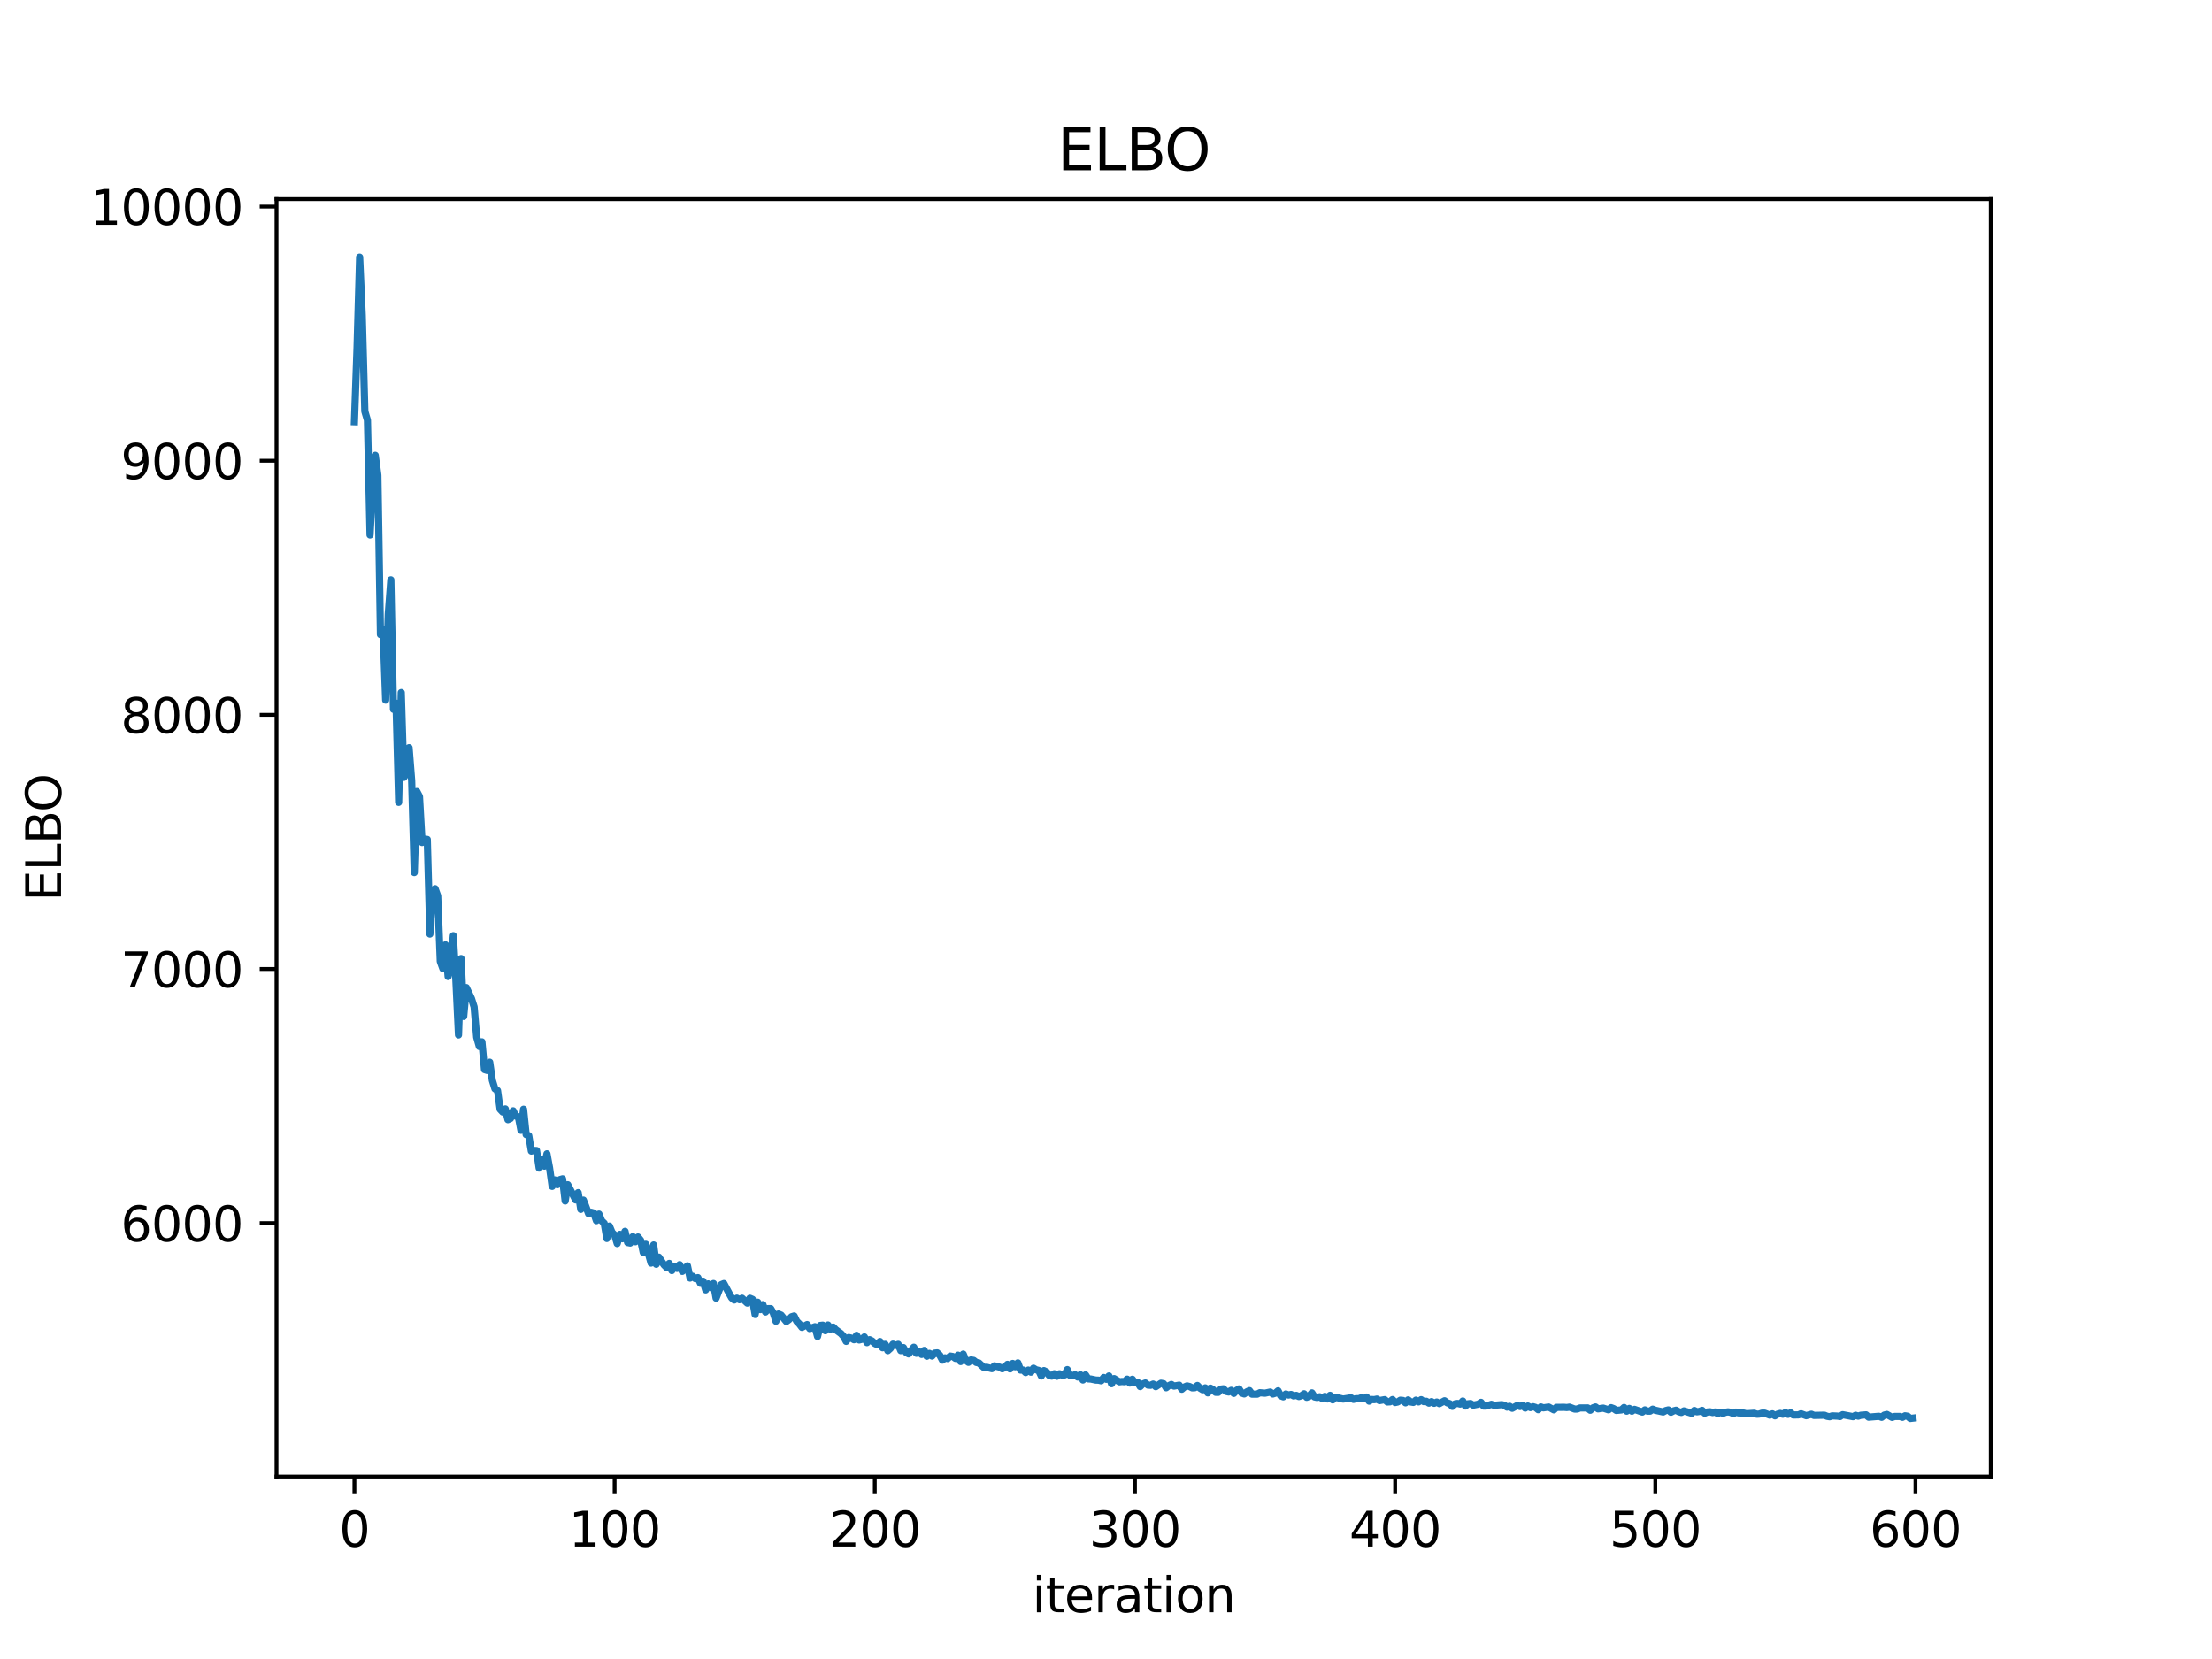 <?xml version="1.0" encoding="utf-8" standalone="no"?>
<!DOCTYPE svg PUBLIC "-//W3C//DTD SVG 1.1//EN"
  "http://www.w3.org/Graphics/SVG/1.1/DTD/svg11.dtd">
<svg xmlns:xlink="http://www.w3.org/1999/xlink" width="460.8pt" height="345.6pt" viewBox="0 0 460.8 345.6" xmlns="http://www.w3.org/2000/svg" version="1.1">
 <defs>
  <style type="text/css">*{stroke-linejoin: round; stroke-linecap: butt}</style>
 </defs>
 <g id="figure_1">
  <g id="patch_1">
   <path d="M 0 345.6 
L 460.8 345.6 
L 460.8 0 
L 0 0 
z
" style="fill: #ffffff"/>
  </g>
  <g id="axes_1">
   <g id="patch_2">
    <path d="M 57.6 307.584 
L 414.72 307.584 
L 414.72 41.472 
L 57.6 41.472 
z
" style="fill: #ffffff"/>
   </g>
   <g id="matplotlib.axis_1">
    <g id="xtick_1">
     <g id="line2d_1">
      <defs>
       <path id="mc8f7a5c34d" d="M 0 0 
L 0 3.5 
" style="stroke: #000000; stroke-width: 0.8"/>
      </defs>
      <g>
       <use xlink:href="#mc8f7a5c34d" x="73.833" y="307.584" style="stroke: #000000; stroke-width: 0.8"/>
      </g>
     </g>
     <g id="text_1">
      <!-- 0 -->
      <g transform="translate(70.651 322.182) scale(0.1 -0.1)">
       <defs>
        <path id="DejaVuSans-30" d="M 2034 4250 
Q 1547 4250 1301 3770 
Q 1056 3291 1056 2328 
Q 1056 1369 1301 889 
Q 1547 409 2034 409 
Q 2525 409 2770 889 
Q 3016 1369 3016 2328 
Q 3016 3291 2770 3770 
Q 2525 4250 2034 4250 
z
M 2034 4750 
Q 2819 4750 3233 4129 
Q 3647 3509 3647 2328 
Q 3647 1150 3233 529 
Q 2819 -91 2034 -91 
Q 1250 -91 836 529 
Q 422 1150 422 2328 
Q 422 3509 836 4129 
Q 1250 4750 2034 4750 
z
" transform="scale(0.016)"/>
       </defs>
       <use xlink:href="#DejaVuSans-30"/>
      </g>
     </g>
    </g>
    <g id="xtick_2">
     <g id="line2d_2">
      <g>
       <use xlink:href="#mc8f7a5c34d" x="128.032" y="307.584" style="stroke: #000000; stroke-width: 0.8"/>
      </g>
     </g>
     <g id="text_2">
      <!-- 100 -->
      <g transform="translate(118.488 322.182) scale(0.1 -0.1)">
       <defs>
        <path id="DejaVuSans-31" d="M 794 531 
L 1825 531 
L 1825 4091 
L 703 3866 
L 703 4441 
L 1819 4666 
L 2450 4666 
L 2450 531 
L 3481 531 
L 3481 0 
L 794 0 
L 794 531 
z
" transform="scale(0.016)"/>
       </defs>
       <use xlink:href="#DejaVuSans-31"/>
       <use xlink:href="#DejaVuSans-30" x="63.623"/>
       <use xlink:href="#DejaVuSans-30" x="127.246"/>
      </g>
     </g>
    </g>
    <g id="xtick_3">
     <g id="line2d_3">
      <g>
       <use xlink:href="#mc8f7a5c34d" x="182.232" y="307.584" style="stroke: #000000; stroke-width: 0.8"/>
      </g>
     </g>
     <g id="text_3">
      <!-- 200 -->
      <g transform="translate(172.688 322.182) scale(0.1 -0.1)">
       <defs>
        <path id="DejaVuSans-32" d="M 1228 531 
L 3431 531 
L 3431 0 
L 469 0 
L 469 531 
Q 828 903 1448 1529 
Q 2069 2156 2228 2338 
Q 2531 2678 2651 2914 
Q 2772 3150 2772 3378 
Q 2772 3750 2511 3984 
Q 2250 4219 1831 4219 
Q 1534 4219 1204 4116 
Q 875 4013 500 3803 
L 500 4441 
Q 881 4594 1212 4672 
Q 1544 4750 1819 4750 
Q 2544 4750 2975 4387 
Q 3406 4025 3406 3419 
Q 3406 3131 3298 2873 
Q 3191 2616 2906 2266 
Q 2828 2175 2409 1742 
Q 1991 1309 1228 531 
z
" transform="scale(0.016)"/>
       </defs>
       <use xlink:href="#DejaVuSans-32"/>
       <use xlink:href="#DejaVuSans-30" x="63.623"/>
       <use xlink:href="#DejaVuSans-30" x="127.246"/>
      </g>
     </g>
    </g>
    <g id="xtick_4">
     <g id="line2d_4">
      <g>
       <use xlink:href="#mc8f7a5c34d" x="236.431" y="307.584" style="stroke: #000000; stroke-width: 0.8"/>
      </g>
     </g>
     <g id="text_4">
      <!-- 300 -->
      <g transform="translate(226.887 322.182) scale(0.1 -0.1)">
       <defs>
        <path id="DejaVuSans-33" d="M 2597 2516 
Q 3050 2419 3304 2112 
Q 3559 1806 3559 1356 
Q 3559 666 3084 287 
Q 2609 -91 1734 -91 
Q 1441 -91 1130 -33 
Q 819 25 488 141 
L 488 750 
Q 750 597 1062 519 
Q 1375 441 1716 441 
Q 2309 441 2620 675 
Q 2931 909 2931 1356 
Q 2931 1769 2642 2001 
Q 2353 2234 1838 2234 
L 1294 2234 
L 1294 2753 
L 1863 2753 
Q 2328 2753 2575 2939 
Q 2822 3125 2822 3475 
Q 2822 3834 2567 4026 
Q 2313 4219 1838 4219 
Q 1578 4219 1281 4162 
Q 984 4106 628 3988 
L 628 4550 
Q 988 4650 1302 4700 
Q 1616 4750 1894 4750 
Q 2613 4750 3031 4423 
Q 3450 4097 3450 3541 
Q 3450 3153 3228 2886 
Q 3006 2619 2597 2516 
z
" transform="scale(0.016)"/>
       </defs>
       <use xlink:href="#DejaVuSans-33"/>
       <use xlink:href="#DejaVuSans-30" x="63.623"/>
       <use xlink:href="#DejaVuSans-30" x="127.246"/>
      </g>
     </g>
    </g>
    <g id="xtick_5">
     <g id="line2d_5">
      <g>
       <use xlink:href="#mc8f7a5c34d" x="290.63" y="307.584" style="stroke: #000000; stroke-width: 0.8"/>
      </g>
     </g>
     <g id="text_5">
      <!-- 400 -->
      <g transform="translate(281.087 322.182) scale(0.1 -0.1)">
       <defs>
        <path id="DejaVuSans-34" d="M 2419 4116 
L 825 1625 
L 2419 1625 
L 2419 4116 
z
M 2253 4666 
L 3047 4666 
L 3047 1625 
L 3713 1625 
L 3713 1100 
L 3047 1100 
L 3047 0 
L 2419 0 
L 2419 1100 
L 313 1100 
L 313 1709 
L 2253 4666 
z
" transform="scale(0.016)"/>
       </defs>
       <use xlink:href="#DejaVuSans-34"/>
       <use xlink:href="#DejaVuSans-30" x="63.623"/>
       <use xlink:href="#DejaVuSans-30" x="127.246"/>
      </g>
     </g>
    </g>
    <g id="xtick_6">
     <g id="line2d_6">
      <g>
       <use xlink:href="#mc8f7a5c34d" x="344.83" y="307.584" style="stroke: #000000; stroke-width: 0.8"/>
      </g>
     </g>
     <g id="text_6">
      <!-- 500 -->
      <g transform="translate(335.286 322.182) scale(0.1 -0.1)">
       <defs>
        <path id="DejaVuSans-35" d="M 691 4666 
L 3169 4666 
L 3169 4134 
L 1269 4134 
L 1269 2991 
Q 1406 3038 1543 3061 
Q 1681 3084 1819 3084 
Q 2600 3084 3056 2656 
Q 3513 2228 3513 1497 
Q 3513 744 3044 326 
Q 2575 -91 1722 -91 
Q 1428 -91 1123 -41 
Q 819 9 494 109 
L 494 744 
Q 775 591 1075 516 
Q 1375 441 1709 441 
Q 2250 441 2565 725 
Q 2881 1009 2881 1497 
Q 2881 1984 2565 2268 
Q 2250 2553 1709 2553 
Q 1456 2553 1204 2497 
Q 953 2441 691 2322 
L 691 4666 
z
" transform="scale(0.016)"/>
       </defs>
       <use xlink:href="#DejaVuSans-35"/>
       <use xlink:href="#DejaVuSans-30" x="63.623"/>
       <use xlink:href="#DejaVuSans-30" x="127.246"/>
      </g>
     </g>
    </g>
    <g id="xtick_7">
     <g id="line2d_7">
      <g>
       <use xlink:href="#mc8f7a5c34d" x="399.029" y="307.584" style="stroke: #000000; stroke-width: 0.8"/>
      </g>
     </g>
     <g id="text_7">
      <!-- 600 -->
      <g transform="translate(389.486 322.182) scale(0.1 -0.1)">
       <defs>
        <path id="DejaVuSans-36" d="M 2113 2584 
Q 1688 2584 1439 2293 
Q 1191 2003 1191 1497 
Q 1191 994 1439 701 
Q 1688 409 2113 409 
Q 2538 409 2786 701 
Q 3034 994 3034 1497 
Q 3034 2003 2786 2293 
Q 2538 2584 2113 2584 
z
M 3366 4563 
L 3366 3988 
Q 3128 4100 2886 4159 
Q 2644 4219 2406 4219 
Q 1781 4219 1451 3797 
Q 1122 3375 1075 2522 
Q 1259 2794 1537 2939 
Q 1816 3084 2150 3084 
Q 2853 3084 3261 2657 
Q 3669 2231 3669 1497 
Q 3669 778 3244 343 
Q 2819 -91 2113 -91 
Q 1303 -91 875 529 
Q 447 1150 447 2328 
Q 447 3434 972 4092 
Q 1497 4750 2381 4750 
Q 2619 4750 2861 4703 
Q 3103 4656 3366 4563 
z
" transform="scale(0.016)"/>
       </defs>
       <use xlink:href="#DejaVuSans-36"/>
       <use xlink:href="#DejaVuSans-30" x="63.623"/>
       <use xlink:href="#DejaVuSans-30" x="127.246"/>
      </g>
     </g>
    </g>
    <g id="text_8">
     <!-- iteration -->
     <g transform="translate(215.037 335.861) scale(0.1 -0.1)">
      <defs>
       <path id="DejaVuSans-69" d="M 603 3500 
L 1178 3500 
L 1178 0 
L 603 0 
L 603 3500 
z
M 603 4863 
L 1178 4863 
L 1178 4134 
L 603 4134 
L 603 4863 
z
" transform="scale(0.016)"/>
       <path id="DejaVuSans-74" d="M 1172 4494 
L 1172 3500 
L 2356 3500 
L 2356 3053 
L 1172 3053 
L 1172 1153 
Q 1172 725 1289 603 
Q 1406 481 1766 481 
L 2356 481 
L 2356 0 
L 1766 0 
Q 1100 0 847 248 
Q 594 497 594 1153 
L 594 3053 
L 172 3053 
L 172 3500 
L 594 3500 
L 594 4494 
L 1172 4494 
z
" transform="scale(0.016)"/>
       <path id="DejaVuSans-65" d="M 3597 1894 
L 3597 1613 
L 953 1613 
Q 991 1019 1311 708 
Q 1631 397 2203 397 
Q 2534 397 2845 478 
Q 3156 559 3463 722 
L 3463 178 
Q 3153 47 2828 -22 
Q 2503 -91 2169 -91 
Q 1331 -91 842 396 
Q 353 884 353 1716 
Q 353 2575 817 3079 
Q 1281 3584 2069 3584 
Q 2775 3584 3186 3129 
Q 3597 2675 3597 1894 
z
M 3022 2063 
Q 3016 2534 2758 2815 
Q 2500 3097 2075 3097 
Q 1594 3097 1305 2825 
Q 1016 2553 972 2059 
L 3022 2063 
z
" transform="scale(0.016)"/>
       <path id="DejaVuSans-72" d="M 2631 2963 
Q 2534 3019 2420 3045 
Q 2306 3072 2169 3072 
Q 1681 3072 1420 2755 
Q 1159 2438 1159 1844 
L 1159 0 
L 581 0 
L 581 3500 
L 1159 3500 
L 1159 2956 
Q 1341 3275 1631 3429 
Q 1922 3584 2338 3584 
Q 2397 3584 2469 3576 
Q 2541 3569 2628 3553 
L 2631 2963 
z
" transform="scale(0.016)"/>
       <path id="DejaVuSans-61" d="M 2194 1759 
Q 1497 1759 1228 1600 
Q 959 1441 959 1056 
Q 959 750 1161 570 
Q 1363 391 1709 391 
Q 2188 391 2477 730 
Q 2766 1069 2766 1631 
L 2766 1759 
L 2194 1759 
z
M 3341 1997 
L 3341 0 
L 2766 0 
L 2766 531 
Q 2569 213 2275 61 
Q 1981 -91 1556 -91 
Q 1019 -91 701 211 
Q 384 513 384 1019 
Q 384 1609 779 1909 
Q 1175 2209 1959 2209 
L 2766 2209 
L 2766 2266 
Q 2766 2663 2505 2880 
Q 2244 3097 1772 3097 
Q 1472 3097 1187 3025 
Q 903 2953 641 2809 
L 641 3341 
Q 956 3463 1253 3523 
Q 1550 3584 1831 3584 
Q 2591 3584 2966 3190 
Q 3341 2797 3341 1997 
z
" transform="scale(0.016)"/>
       <path id="DejaVuSans-6f" d="M 1959 3097 
Q 1497 3097 1228 2736 
Q 959 2375 959 1747 
Q 959 1119 1226 758 
Q 1494 397 1959 397 
Q 2419 397 2687 759 
Q 2956 1122 2956 1747 
Q 2956 2369 2687 2733 
Q 2419 3097 1959 3097 
z
M 1959 3584 
Q 2709 3584 3137 3096 
Q 3566 2609 3566 1747 
Q 3566 888 3137 398 
Q 2709 -91 1959 -91 
Q 1206 -91 779 398 
Q 353 888 353 1747 
Q 353 2609 779 3096 
Q 1206 3584 1959 3584 
z
" transform="scale(0.016)"/>
       <path id="DejaVuSans-6e" d="M 3513 2113 
L 3513 0 
L 2938 0 
L 2938 2094 
Q 2938 2591 2744 2837 
Q 2550 3084 2163 3084 
Q 1697 3084 1428 2787 
Q 1159 2491 1159 1978 
L 1159 0 
L 581 0 
L 581 3500 
L 1159 3500 
L 1159 2956 
Q 1366 3272 1645 3428 
Q 1925 3584 2291 3584 
Q 2894 3584 3203 3211 
Q 3513 2838 3513 2113 
z
" transform="scale(0.016)"/>
      </defs>
      <use xlink:href="#DejaVuSans-69"/>
      <use xlink:href="#DejaVuSans-74" x="27.783"/>
      <use xlink:href="#DejaVuSans-65" x="66.992"/>
      <use xlink:href="#DejaVuSans-72" x="128.516"/>
      <use xlink:href="#DejaVuSans-61" x="169.629"/>
      <use xlink:href="#DejaVuSans-74" x="230.908"/>
      <use xlink:href="#DejaVuSans-69" x="270.117"/>
      <use xlink:href="#DejaVuSans-6f" x="297.9"/>
      <use xlink:href="#DejaVuSans-6e" x="359.082"/>
     </g>
    </g>
   </g>
   <g id="matplotlib.axis_2">
    <g id="ytick_1">
     <g id="line2d_8">
      <defs>
       <path id="m9ca0a30719" d="M 0 0 
L -3.5 0 
" style="stroke: #000000; stroke-width: 0.8"/>
      </defs>
      <g>
       <use xlink:href="#m9ca0a30719" x="57.6" y="254.795" style="stroke: #000000; stroke-width: 0.8"/>
      </g>
     </g>
     <g id="text_9">
      <!-- 6000 -->
      <g transform="translate(25.15 258.594) scale(0.1 -0.1)">
       <use xlink:href="#DejaVuSans-36"/>
       <use xlink:href="#DejaVuSans-30" x="63.623"/>
       <use xlink:href="#DejaVuSans-30" x="127.246"/>
       <use xlink:href="#DejaVuSans-30" x="190.869"/>
      </g>
     </g>
    </g>
    <g id="ytick_2">
     <g id="line2d_9">
      <g>
       <use xlink:href="#m9ca0a30719" x="57.6" y="201.855" style="stroke: #000000; stroke-width: 0.8"/>
      </g>
     </g>
     <g id="text_10">
      <!-- 7000 -->
      <g transform="translate(25.15 205.654) scale(0.1 -0.1)">
       <defs>
        <path id="DejaVuSans-37" d="M 525 4666 
L 3525 4666 
L 3525 4397 
L 1831 0 
L 1172 0 
L 2766 4134 
L 525 4134 
L 525 4666 
z
" transform="scale(0.016)"/>
       </defs>
       <use xlink:href="#DejaVuSans-37"/>
       <use xlink:href="#DejaVuSans-30" x="63.623"/>
       <use xlink:href="#DejaVuSans-30" x="127.246"/>
       <use xlink:href="#DejaVuSans-30" x="190.869"/>
      </g>
     </g>
    </g>
    <g id="ytick_3">
     <g id="line2d_10">
      <g>
       <use xlink:href="#m9ca0a30719" x="57.6" y="148.915" style="stroke: #000000; stroke-width: 0.8"/>
      </g>
     </g>
     <g id="text_11">
      <!-- 8000 -->
      <g transform="translate(25.15 152.714) scale(0.1 -0.1)">
       <defs>
        <path id="DejaVuSans-38" d="M 2034 2216 
Q 1584 2216 1326 1975 
Q 1069 1734 1069 1313 
Q 1069 891 1326 650 
Q 1584 409 2034 409 
Q 2484 409 2743 651 
Q 3003 894 3003 1313 
Q 3003 1734 2745 1975 
Q 2488 2216 2034 2216 
z
M 1403 2484 
Q 997 2584 770 2862 
Q 544 3141 544 3541 
Q 544 4100 942 4425 
Q 1341 4750 2034 4750 
Q 2731 4750 3128 4425 
Q 3525 4100 3525 3541 
Q 3525 3141 3298 2862 
Q 3072 2584 2669 2484 
Q 3125 2378 3379 2068 
Q 3634 1759 3634 1313 
Q 3634 634 3220 271 
Q 2806 -91 2034 -91 
Q 1263 -91 848 271 
Q 434 634 434 1313 
Q 434 1759 690 2068 
Q 947 2378 1403 2484 
z
M 1172 3481 
Q 1172 3119 1398 2916 
Q 1625 2713 2034 2713 
Q 2441 2713 2670 2916 
Q 2900 3119 2900 3481 
Q 2900 3844 2670 4047 
Q 2441 4250 2034 4250 
Q 1625 4250 1398 4047 
Q 1172 3844 1172 3481 
z
" transform="scale(0.016)"/>
       </defs>
       <use xlink:href="#DejaVuSans-38"/>
       <use xlink:href="#DejaVuSans-30" x="63.623"/>
       <use xlink:href="#DejaVuSans-30" x="127.246"/>
       <use xlink:href="#DejaVuSans-30" x="190.869"/>
      </g>
     </g>
    </g>
    <g id="ytick_4">
     <g id="line2d_11">
      <g>
       <use xlink:href="#m9ca0a30719" x="57.6" y="95.975" style="stroke: #000000; stroke-width: 0.8"/>
      </g>
     </g>
     <g id="text_12">
      <!-- 9000 -->
      <g transform="translate(25.15 99.774) scale(0.1 -0.1)">
       <defs>
        <path id="DejaVuSans-39" d="M 703 97 
L 703 672 
Q 941 559 1184 500 
Q 1428 441 1663 441 
Q 2288 441 2617 861 
Q 2947 1281 2994 2138 
Q 2813 1869 2534 1725 
Q 2256 1581 1919 1581 
Q 1219 1581 811 2004 
Q 403 2428 403 3163 
Q 403 3881 828 4315 
Q 1253 4750 1959 4750 
Q 2769 4750 3195 4129 
Q 3622 3509 3622 2328 
Q 3622 1225 3098 567 
Q 2575 -91 1691 -91 
Q 1453 -91 1209 -44 
Q 966 3 703 97 
z
M 1959 2075 
Q 2384 2075 2632 2365 
Q 2881 2656 2881 3163 
Q 2881 3666 2632 3958 
Q 2384 4250 1959 4250 
Q 1534 4250 1286 3958 
Q 1038 3666 1038 3163 
Q 1038 2656 1286 2365 
Q 1534 2075 1959 2075 
z
" transform="scale(0.016)"/>
       </defs>
       <use xlink:href="#DejaVuSans-39"/>
       <use xlink:href="#DejaVuSans-30" x="63.623"/>
       <use xlink:href="#DejaVuSans-30" x="127.246"/>
       <use xlink:href="#DejaVuSans-30" x="190.869"/>
      </g>
     </g>
    </g>
    <g id="ytick_5">
     <g id="line2d_12">
      <g>
       <use xlink:href="#m9ca0a30719" x="57.6" y="43.035" style="stroke: #000000; stroke-width: 0.8"/>
      </g>
     </g>
     <g id="text_13">
      <!-- 10000 -->
      <g transform="translate(18.788 46.834) scale(0.1 -0.1)">
       <use xlink:href="#DejaVuSans-31"/>
       <use xlink:href="#DejaVuSans-30" x="63.623"/>
       <use xlink:href="#DejaVuSans-30" x="127.246"/>
       <use xlink:href="#DejaVuSans-30" x="190.869"/>
       <use xlink:href="#DejaVuSans-30" x="254.492"/>
      </g>
     </g>
    </g>
    <g id="text_14">
     <!-- ELBO -->
     <g transform="translate(12.708 187.752) rotate(-90) scale(0.1 -0.1)">
      <defs>
       <path id="DejaVuSans-45" d="M 628 4666 
L 3578 4666 
L 3578 4134 
L 1259 4134 
L 1259 2753 
L 3481 2753 
L 3481 2222 
L 1259 2222 
L 1259 531 
L 3634 531 
L 3634 0 
L 628 0 
L 628 4666 
z
" transform="scale(0.016)"/>
       <path id="DejaVuSans-4c" d="M 628 4666 
L 1259 4666 
L 1259 531 
L 3531 531 
L 3531 0 
L 628 0 
L 628 4666 
z
" transform="scale(0.016)"/>
       <path id="DejaVuSans-42" d="M 1259 2228 
L 1259 519 
L 2272 519 
Q 2781 519 3026 730 
Q 3272 941 3272 1375 
Q 3272 1813 3026 2020 
Q 2781 2228 2272 2228 
L 1259 2228 
z
M 1259 4147 
L 1259 2741 
L 2194 2741 
Q 2656 2741 2882 2914 
Q 3109 3088 3109 3444 
Q 3109 3797 2882 3972 
Q 2656 4147 2194 4147 
L 1259 4147 
z
M 628 4666 
L 2241 4666 
Q 2963 4666 3353 4366 
Q 3744 4066 3744 3513 
Q 3744 3084 3544 2831 
Q 3344 2578 2956 2516 
Q 3422 2416 3680 2098 
Q 3938 1781 3938 1306 
Q 3938 681 3513 340 
Q 3088 0 2303 0 
L 628 0 
L 628 4666 
z
" transform="scale(0.016)"/>
       <path id="DejaVuSans-4f" d="M 2522 4238 
Q 1834 4238 1429 3725 
Q 1025 3213 1025 2328 
Q 1025 1447 1429 934 
Q 1834 422 2522 422 
Q 3209 422 3611 934 
Q 4013 1447 4013 2328 
Q 4013 3213 3611 3725 
Q 3209 4238 2522 4238 
z
M 2522 4750 
Q 3503 4750 4090 4092 
Q 4678 3434 4678 2328 
Q 4678 1225 4090 567 
Q 3503 -91 2522 -91 
Q 1538 -91 948 565 
Q 359 1222 359 2328 
Q 359 3434 948 4092 
Q 1538 4750 2522 4750 
z
" transform="scale(0.016)"/>
      </defs>
      <use xlink:href="#DejaVuSans-45"/>
      <use xlink:href="#DejaVuSans-4c" x="63.184"/>
      <use xlink:href="#DejaVuSans-42" x="118.896"/>
      <use xlink:href="#DejaVuSans-4f" x="185.75"/>
     </g>
    </g>
   </g>
   <g id="line2d_13">
    <path d="M 73.833 87.851 
L 74.375 72.689 
L 74.917 53.568 
L 75.459 65.71 
L 76.001 85.695 
L 76.543 87.531 
L 77.085 111.442 
L 77.627 101.254 
L 78.169 94.851 
L 78.711 98.997 
L 79.253 132.199 
L 79.795 131.153 
L 80.337 145.85 
L 80.879 127.967 
L 81.421 120.785 
L 81.963 147.766 
L 82.505 146.492 
L 83.047 167.143 
L 83.589 144.272 
L 84.131 161.938 
L 84.673 161.085 
L 85.215 155.758 
L 85.757 162.633 
L 86.299 181.767 
L 86.841 164.894 
L 87.383 165.919 
L 87.925 175.519 
L 88.467 174.792 
L 89.009 174.871 
L 89.551 194.579 
L 90.093 185.891 
L 90.635 185.123 
L 91.177 186.613 
L 91.719 200.276 
L 92.261 201.789 
L 92.803 196.831 
L 93.345 203.426 
L 93.887 201.021 
L 94.429 194.917 
L 94.971 204.285 
L 95.512 215.6 
L 96.054 199.688 
L 96.596 211.745 
L 97.138 205.736 
L 98.222 208.04 
L 98.764 209.751 
L 99.306 216.079 
L 99.848 218.002 
L 100.39 217.033 
L 100.932 222.817 
L 101.474 222.992 
L 102.016 221.279 
L 102.558 225.039 
L 103.1 226.812 
L 103.642 227.19 
L 104.184 231.073 
L 104.726 231.653 
L 105.268 231.011 
L 105.81 233.248 
L 106.352 232.999 
L 106.894 231.402 
L 107.436 232.506 
L 107.978 232.637 
L 108.52 235.465 
L 109.062 231.077 
L 109.604 236.348 
L 110.146 236.576 
L 110.688 239.789 
L 111.23 239.656 
L 111.772 239.683 
L 112.314 243.335 
L 112.856 241.579 
L 113.398 242.927 
L 113.94 240.363 
L 114.482 243.301 
L 115.024 247.139 
L 115.566 245.793 
L 116.108 246.788 
L 116.65 245.733 
L 117.192 245.571 
L 117.734 250.196 
L 118.276 246.803 
L 119.902 249.96 
L 120.444 248.449 
L 120.986 251.93 
L 121.528 250.007 
L 122.612 252.835 
L 123.154 252.545 
L 123.696 252.693 
L 124.238 254.29 
L 124.78 252.918 
L 125.322 254.313 
L 125.864 254.832 
L 126.406 258.002 
L 126.948 255.417 
L 127.49 256.727 
L 128.032 257.275 
L 128.574 259.054 
L 129.116 257.139 
L 129.658 258.048 
L 130.2 256.51 
L 130.742 258.842 
L 131.284 258.943 
L 131.826 257.621 
L 132.368 258.677 
L 132.91 257.691 
L 133.452 258.364 
L 133.994 260.904 
L 134.536 259.208 
L 135.62 263.124 
L 136.162 259.351 
L 136.704 263.368 
L 137.246 261.885 
L 138.33 263.504 
L 138.872 264.043 
L 139.414 263.193 
L 139.956 264.679 
L 140.498 263.831 
L 141.04 264.234 
L 141.582 263.452 
L 142.124 264.85 
L 143.208 263.699 
L 143.75 266.244 
L 144.292 265.865 
L 144.834 266.344 
L 145.376 266.152 
L 145.918 267.333 
L 146.46 266.898 
L 147.002 268.71 
L 147.544 267.457 
L 148.086 268.206 
L 148.628 267.38 
L 149.17 270.429 
L 150.254 267.613 
L 150.796 267.387 
L 151.88 269.411 
L 152.422 270.38 
L 152.964 270.812 
L 153.506 270.436 
L 154.048 270.752 
L 154.59 270.447 
L 155.674 271.455 
L 156.216 270.452 
L 156.758 270.681 
L 157.3 273.827 
L 157.842 271.275 
L 158.384 272.811 
L 158.926 271.777 
L 159.468 273.31 
L 160.01 272.606 
L 160.552 272.607 
L 161.094 273.527 
L 161.636 275.233 
L 162.178 273.729 
L 162.72 273.961 
L 163.804 275.29 
L 164.346 274.902 
L 164.888 274.306 
L 165.43 274.14 
L 165.972 275.259 
L 166.514 275.791 
L 167.056 276.514 
L 168.14 275.929 
L 168.682 276.769 
L 169.766 276.378 
L 170.308 278.414 
L 170.85 276.118 
L 171.392 276.057 
L 171.934 277.207 
L 172.476 276.019 
L 173.018 276.896 
L 173.56 276.456 
L 174.102 277.005 
L 175.186 277.798 
L 175.728 278.392 
L 176.27 279.427 
L 176.812 278.632 
L 177.354 278.752 
L 177.896 279.083 
L 178.438 278.173 
L 178.98 279.14 
L 179.522 279 
L 180.064 278.503 
L 180.606 279.692 
L 181.148 279.077 
L 181.69 279.353 
L 182.232 279.874 
L 182.774 280.128 
L 183.316 279.463 
L 183.858 280.758 
L 184.4 280.047 
L 184.942 281.37 
L 185.484 280.884 
L 186.026 280.012 
L 186.568 280.271 
L 187.11 280.048 
L 187.652 281.363 
L 188.194 280.72 
L 188.736 281.714 
L 189.277 282.035 
L 190.361 280.649 
L 190.903 281.912 
L 191.445 281.578 
L 191.987 282.148 
L 192.529 281.316 
L 193.071 282.528 
L 193.613 281.932 
L 194.155 282.488 
L 194.697 281.882 
L 195.239 281.819 
L 195.781 282.323 
L 196.323 283.345 
L 196.865 282.866 
L 197.407 283.013 
L 197.949 282.494 
L 198.491 282.585 
L 199.033 282.979 
L 199.575 282.307 
L 200.117 283.635 
L 200.659 282.082 
L 201.201 283.385 
L 201.743 283.798 
L 202.285 283.298 
L 202.827 283.392 
L 203.369 283.818 
L 203.911 283.922 
L 204.995 284.907 
L 205.537 284.832 
L 206.621 285.116 
L 207.163 284.531 
L 208.247 284.804 
L 208.789 285.139 
L 209.331 284.835 
L 209.873 284.218 
L 210.415 285.165 
L 210.957 284.034 
L 211.499 284.718 
L 212.041 283.914 
L 212.583 285.414 
L 213.125 285.401 
L 213.667 285.932 
L 214.209 285.412 
L 214.751 285.85 
L 215.293 285.024 
L 215.835 285.356 
L 216.377 285.484 
L 216.919 286.644 
L 217.461 285.521 
L 218.003 285.786 
L 218.545 286.506 
L 219.087 286.668 
L 219.629 286.174 
L 220.171 286.705 
L 220.713 286.181 
L 221.255 286.479 
L 221.797 286.415 
L 222.339 285.316 
L 222.881 286.506 
L 223.423 286.586 
L 223.965 286.385 
L 224.507 286.855 
L 225.049 286.382 
L 225.591 287.477 
L 226.133 286.416 
L 226.675 287.25 
L 227.217 287.276 
L 228.301 287.501 
L 228.843 287.513 
L 229.385 287.645 
L 229.927 286.959 
L 230.469 287.336 
L 231.011 286.643 
L 231.553 288.261 
L 232.095 287.19 
L 233.179 287.861 
L 233.721 287.795 
L 234.263 287.842 
L 234.805 287.303 
L 235.347 288.119 
L 235.889 287.326 
L 236.431 288.071 
L 236.973 287.935 
L 237.515 288.853 
L 238.057 288.304 
L 238.599 288.097 
L 239.141 288.548 
L 239.683 288.583 
L 240.225 288.324 
L 240.767 288.871 
L 241.851 288.149 
L 242.393 288.243 
L 242.935 289.097 
L 243.477 288.66 
L 244.019 288.403 
L 244.561 288.753 
L 245.645 288.551 
L 246.187 289.411 
L 246.729 288.942 
L 247.271 288.708 
L 247.813 288.84 
L 248.355 289.118 
L 248.897 289.092 
L 249.439 288.621 
L 249.981 289.187 
L 250.523 289.515 
L 251.065 289.124 
L 251.607 290.161 
L 252.149 289.177 
L 252.691 289.486 
L 253.233 290.041 
L 253.775 290.054 
L 254.317 289.384 
L 254.859 289.317 
L 255.401 289.856 
L 255.943 289.976 
L 256.485 289.639 
L 257.027 290.268 
L 257.569 289.666 
L 258.111 289.346 
L 258.653 290.186 
L 259.195 290.384 
L 259.737 289.951 
L 260.279 289.694 
L 260.821 290.428 
L 261.905 290.424 
L 262.447 290.134 
L 263.531 290.223 
L 264.615 289.99 
L 265.157 290.396 
L 265.699 290.22 
L 266.241 289.738 
L 266.783 290.764 
L 267.325 290.98 
L 267.867 290.393 
L 268.409 290.615 
L 268.951 290.492 
L 269.493 290.794 
L 270.035 290.682 
L 270.577 290.92 
L 271.119 290.751 
L 271.661 290.353 
L 272.203 291.085 
L 272.745 290.859 
L 273.287 290.164 
L 273.829 291 
L 274.371 291.118 
L 274.913 290.977 
L 275.455 291.341 
L 275.997 290.897 
L 276.539 291.421 
L 277.081 290.674 
L 277.623 291.614 
L 278.165 291.05 
L 279.791 291.452 
L 280.875 291.279 
L 281.417 291.176 
L 281.959 291.518 
L 282.501 291.368 
L 283.043 291.383 
L 283.584 291.179 
L 284.126 291.373 
L 284.668 291.032 
L 285.21 291.88 
L 285.752 291.543 
L 286.294 291.572 
L 286.836 291.455 
L 287.378 291.765 
L 288.462 291.568 
L 289.004 292.051 
L 289.546 292.024 
L 290.088 291.557 
L 290.63 292.173 
L 291.172 292.055 
L 291.714 291.692 
L 292.256 291.74 
L 292.798 292.233 
L 293.34 291.625 
L 293.882 292.052 
L 294.424 292.145 
L 294.966 291.675 
L 295.508 292.04 
L 296.05 291.577 
L 296.592 291.976 
L 297.134 291.91 
L 297.676 292.3 
L 298.218 291.984 
L 298.76 292.338 
L 299.302 292.067 
L 299.844 292.404 
L 300.928 291.809 
L 301.47 292.231 
L 302.012 292.41 
L 302.554 292.978 
L 303.096 292.453 
L 303.638 292.359 
L 304.18 292.493 
L 304.722 291.86 
L 305.264 292.9 
L 305.806 292.434 
L 306.348 292.378 
L 306.89 292.722 
L 307.974 292.508 
L 308.516 292.135 
L 309.058 292.906 
L 309.6 292.909 
L 310.684 292.54 
L 311.226 292.751 
L 312.852 292.611 
L 313.394 292.749 
L 313.936 293.129 
L 314.478 292.953 
L 315.02 293.367 
L 316.104 292.766 
L 316.646 293.007 
L 317.188 292.767 
L 317.73 293.33 
L 318.272 292.893 
L 318.814 293.23 
L 319.356 293.037 
L 319.898 293.196 
L 320.44 293.666 
L 320.982 293.085 
L 321.524 293.28 
L 322.608 293.106 
L 323.692 293.695 
L 324.234 293.18 
L 325.86 293.17 
L 326.402 293.217 
L 326.944 293.126 
L 328.028 293.539 
L 328.57 293.526 
L 329.112 293.304 
L 330.196 293.305 
L 330.738 293.294 
L 331.28 293.779 
L 331.822 293.284 
L 332.364 293.086 
L 332.906 293.495 
L 333.99 293.339 
L 335.074 293.691 
L 335.616 293.243 
L 336.158 293.446 
L 336.7 293.818 
L 337.784 293.713 
L 338.326 293.201 
L 338.868 293.972 
L 339.41 293.402 
L 339.952 293.974 
L 340.494 293.597 
L 342.12 294.159 
L 342.662 293.709 
L 343.204 293.967 
L 343.746 293.962 
L 344.288 293.559 
L 344.83 293.783 
L 346.456 294.142 
L 346.998 293.851 
L 347.54 293.712 
L 348.082 294.198 
L 348.624 293.92 
L 349.166 293.774 
L 349.708 294.091 
L 350.25 294.239 
L 350.792 293.917 
L 352.418 294.411 
L 352.96 293.832 
L 353.502 294.108 
L 354.044 294.027 
L 354.586 293.805 
L 355.128 294.396 
L 355.67 294.154 
L 356.212 294.1 
L 356.754 294.258 
L 357.296 294.148 
L 357.838 294.493 
L 358.38 294.185 
L 358.922 294.432 
L 359.464 294.2 
L 360.006 294.12 
L 360.548 294.228 
L 361.09 294.498 
L 361.632 294.174 
L 362.174 294.334 
L 363.258 294.371 
L 363.8 294.516 
L 365.426 294.406 
L 365.968 294.61 
L 366.51 294.577 
L 367.052 294.386 
L 367.594 294.38 
L 368.678 294.8 
L 369.22 294.528 
L 369.762 294.937 
L 370.304 294.597 
L 370.846 294.447 
L 371.388 294.611 
L 371.93 294.25 
L 372.472 294.637 
L 373.014 294.308 
L 373.556 294.76 
L 374.64 294.756 
L 375.182 294.515 
L 376.266 294.912 
L 377.349 294.613 
L 377.891 294.859 
L 380.059 294.808 
L 380.601 295.036 
L 381.143 295.128 
L 381.685 294.952 
L 382.769 295 
L 383.311 295.086 
L 383.853 294.703 
L 386.021 295.118 
L 386.563 294.826 
L 387.105 295.009 
L 387.647 294.823 
L 388.731 294.737 
L 389.273 295.218 
L 391.441 295.037 
L 391.983 295.242 
L 392.525 294.79 
L 393.067 294.652 
L 394.151 295.259 
L 394.693 295.067 
L 395.777 295.072 
L 396.319 295.244 
L 396.861 294.936 
L 397.403 295.03 
L 397.945 295.488 
L 398.487 295.423 
L 398.487 295.423 
" clip-path="url(#p4bfbd565af)" style="fill: none; stroke: #1f77b4; stroke-width: 1.5; stroke-linecap: square"/>
   </g>
   <g id="patch_3">
    <path d="M 57.6 307.584 
L 57.6 41.472 
" style="fill: none; stroke: #000000; stroke-width: 0.8; stroke-linejoin: miter; stroke-linecap: square"/>
   </g>
   <g id="patch_4">
    <path d="M 414.72 307.584 
L 414.72 41.472 
" style="fill: none; stroke: #000000; stroke-width: 0.8; stroke-linejoin: miter; stroke-linecap: square"/>
   </g>
   <g id="patch_5">
    <path d="M 57.6 307.584 
L 414.72 307.584 
" style="fill: none; stroke: #000000; stroke-width: 0.8; stroke-linejoin: miter; stroke-linecap: square"/>
   </g>
   <g id="patch_6">
    <path d="M 57.6 41.472 
L 414.72 41.472 
" style="fill: none; stroke: #000000; stroke-width: 0.8; stroke-linejoin: miter; stroke-linecap: square"/>
   </g>
   <g id="text_15">
    <!-- ELBO -->
    <g transform="translate(220.291 35.472) scale(0.12 -0.12)">
     <use xlink:href="#DejaVuSans-45"/>
     <use xlink:href="#DejaVuSans-4c" x="63.184"/>
     <use xlink:href="#DejaVuSans-42" x="118.896"/>
     <use xlink:href="#DejaVuSans-4f" x="185.75"/>
    </g>
   </g>
  </g>
 </g>
 <defs>
  <clipPath id="p4bfbd565af">
   <rect x="57.6" y="41.472" width="357.12" height="266.112"/>
  </clipPath>
 </defs>
</svg>
